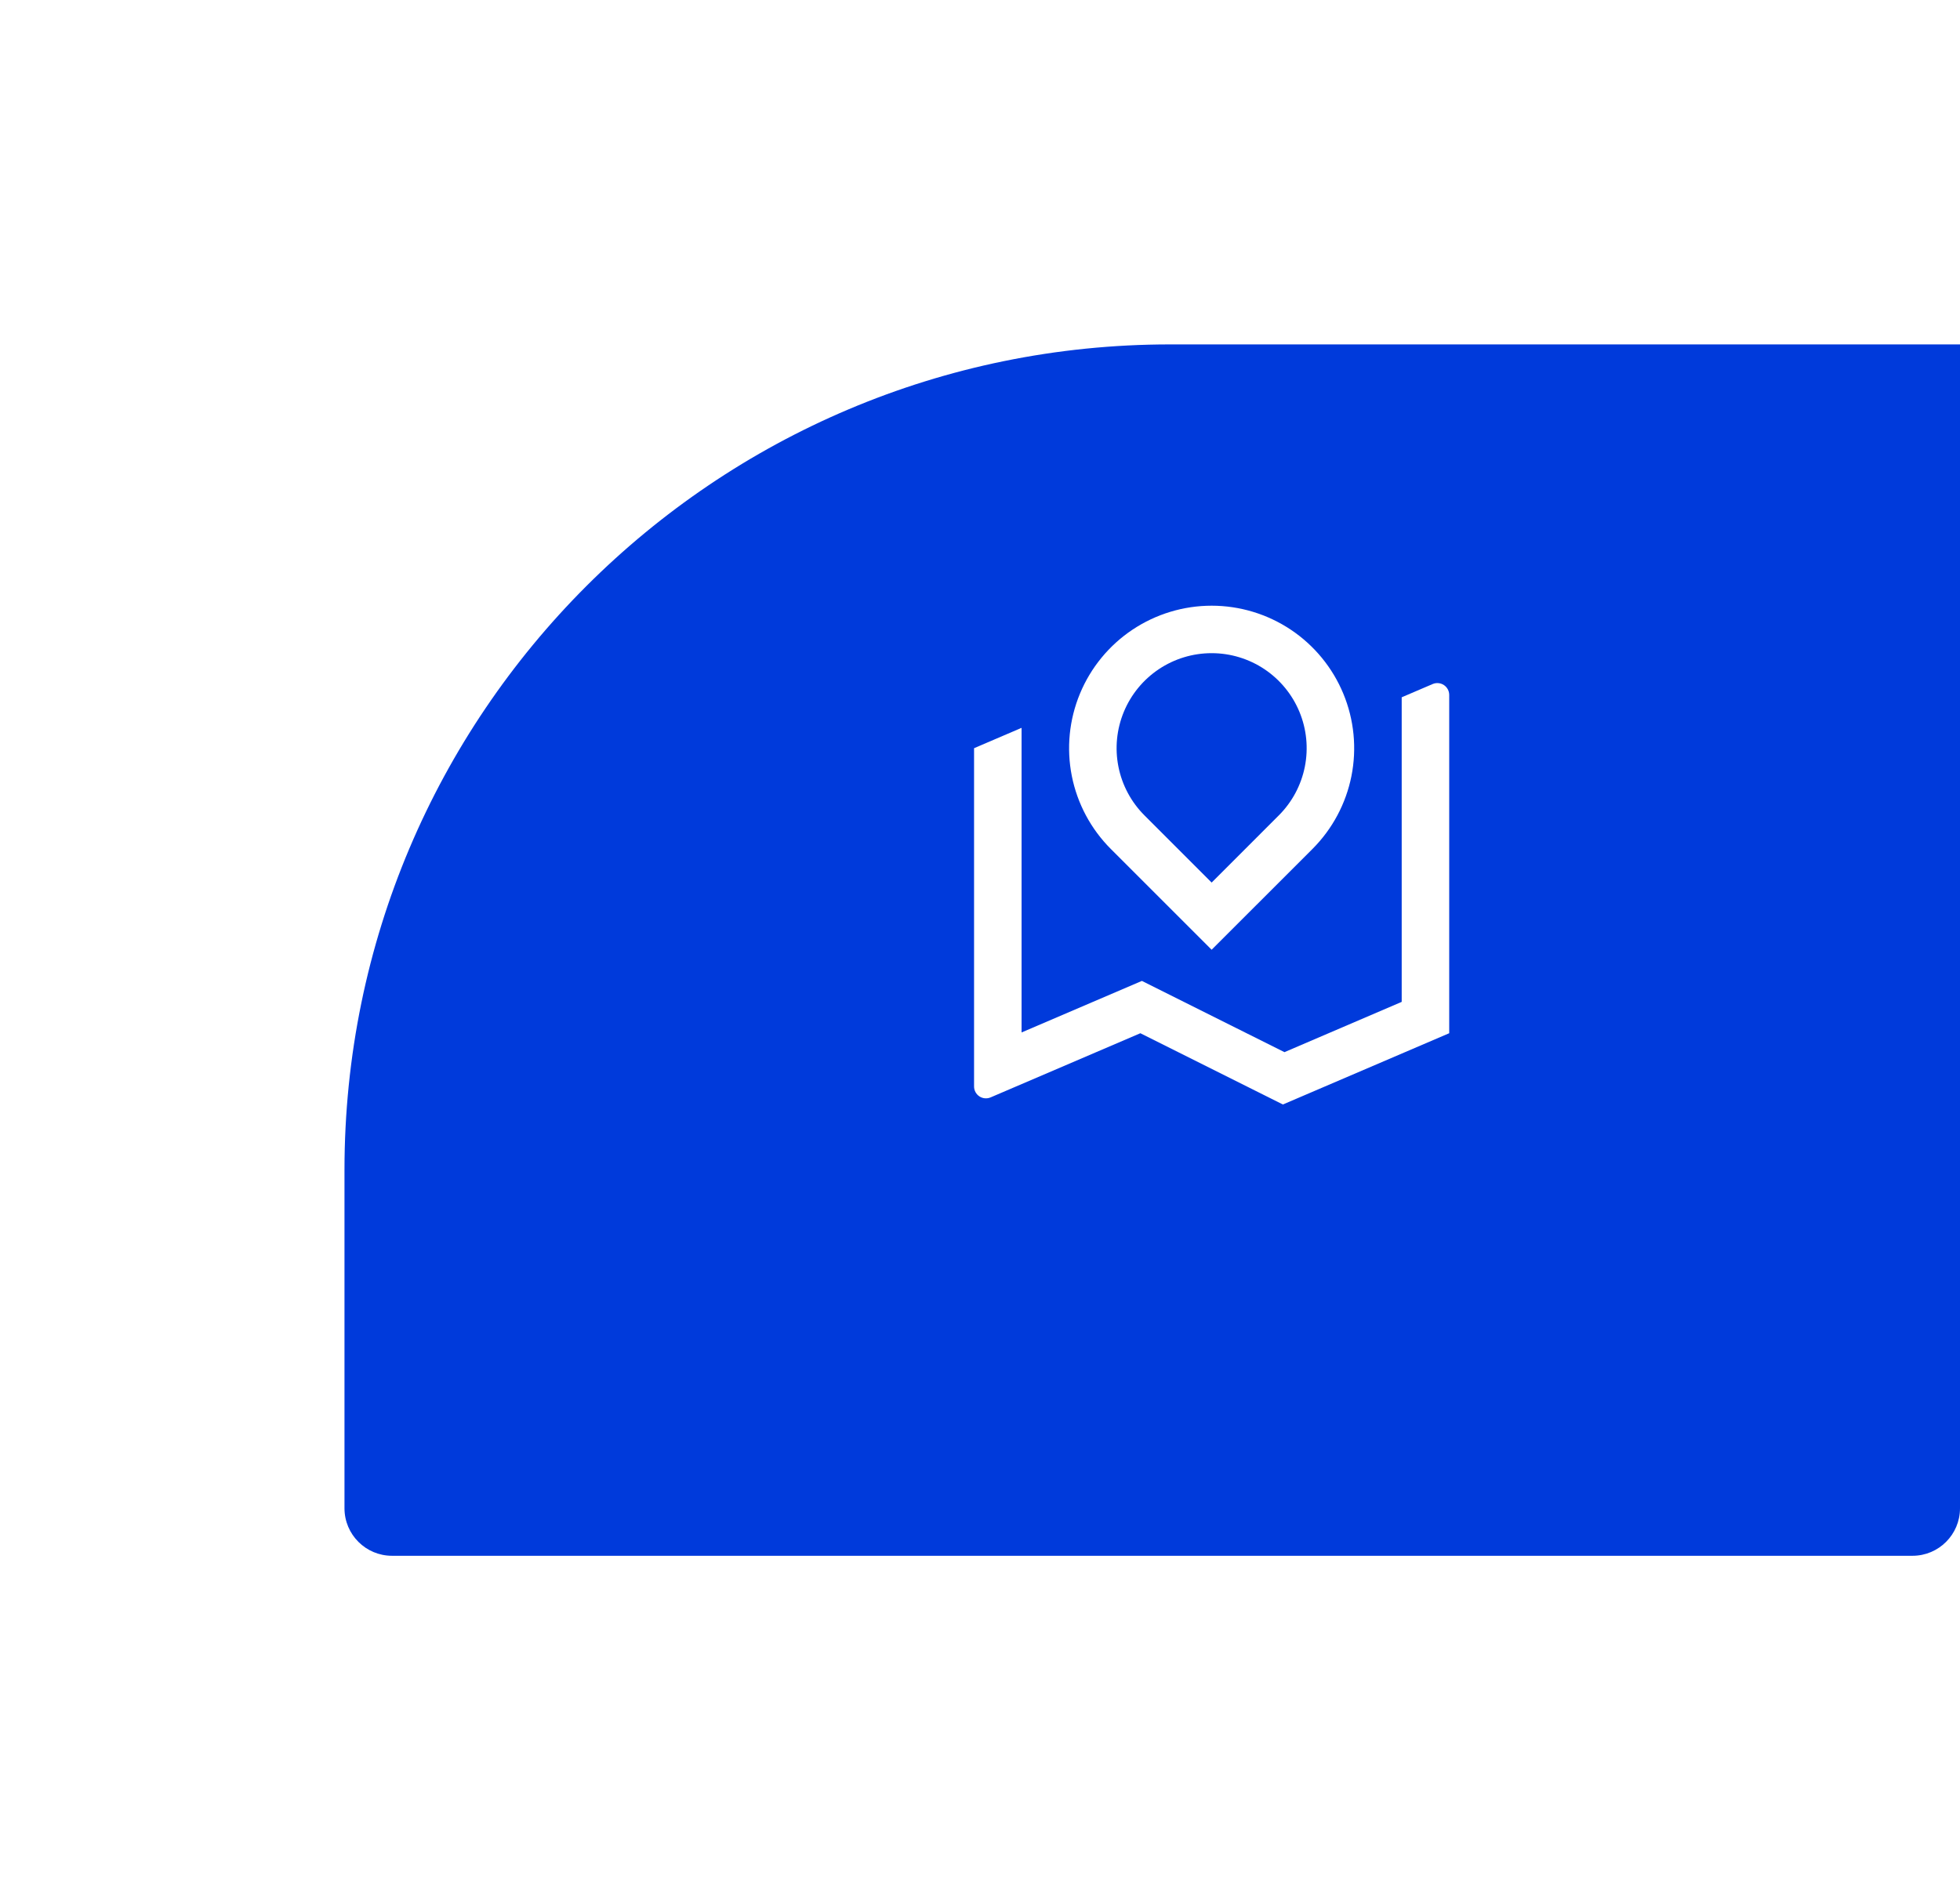 <svg width="165" height="160" viewBox="0 0 165 160" fill="none" xmlns="http://www.w3.org/2000/svg">
<g filter="url(#filter0_d_852_1121)">
<path d="M29 88.5C29 50.116 60.116 19 98.5 19H165V117C165 119.209 163.209 121 161 121H33C30.791 121 29 119.209 29 117V88.5Z" fill="#003ADB"/>
</g>
<g clip-path="url(#clip0_852_1121)">
<path d="M86 61.286V86.934L96.13 82.594L108.13 88.594L118 84.36V58.714L120.606 57.598C120.758 57.532 120.924 57.506 121.089 57.521C121.254 57.536 121.413 57.591 121.551 57.682C121.689 57.773 121.802 57.898 121.881 58.043C121.959 58.189 122 58.352 122 58.518V87L108 93L96 87L83.394 92.402C83.242 92.467 83.076 92.493 82.911 92.479C82.746 92.464 82.587 92.409 82.449 92.317C82.311 92.226 82.198 92.102 82.119 91.956C82.041 91.81 82 91.647 82 91.482V63L86 61.286ZM110.486 71.486L102 79.97L93.514 71.486C91.836 69.808 90.693 67.669 90.23 65.342C89.768 63.014 90.005 60.601 90.914 58.408C91.822 56.216 93.36 54.342 95.333 53.023C97.307 51.705 99.627 51.001 102 51.001C104.373 51.001 106.693 51.705 108.667 53.023C110.64 54.342 112.178 56.216 113.086 58.408C113.995 60.601 114.232 63.014 113.77 65.342C113.307 67.669 112.164 69.808 110.486 71.486ZM102 74.314L107.656 68.656C108.775 67.537 109.537 66.112 109.846 64.56C110.155 63.008 109.997 61.399 109.391 59.937C108.786 58.475 107.76 57.226 106.445 56.346C105.129 55.467 103.582 54.998 102 54.998C100.418 54.998 98.871 55.467 97.555 56.346C96.24 57.226 95.214 58.475 94.609 59.937C94.003 61.399 93.845 63.008 94.154 64.56C94.463 66.112 95.225 67.537 96.344 68.656L102 74.314Z" fill="white"/>
</g>
<defs>
<filter id="filter0_d_852_1121" x="0" y="0" width="194" height="160" filterUnits="userSpaceOnUse" color-interpolation-filters="sRGB">
<feFlood flood-opacity="0" result="BackgroundImageFix"/>
<feColorMatrix in="SourceAlpha" type="matrix" values="0 0 0 0 0 0 0 0 0 0 0 0 0 0 0 0 0 0 127 0" result="hardAlpha"/>
<feOffset dy="10"/>
<feGaussianBlur stdDeviation="14.5"/>
<feColorMatrix type="matrix" values="0 0 0 0 0.251 0 0 0 0 0.506 0 0 0 0 1 0 0 0 0.24 0"/>
<feBlend mode="normal" in2="BackgroundImageFix" result="effect1_dropShadow_852_1121"/>
<feBlend mode="normal" in="SourceGraphic" in2="effect1_dropShadow_852_1121" result="shape"/>
</filter>
<clipPath id="clip0_852_1121">
<rect width="48" height="48" fill="white" transform="translate(78 49)"/>
</clipPath>
</defs>
</svg>
